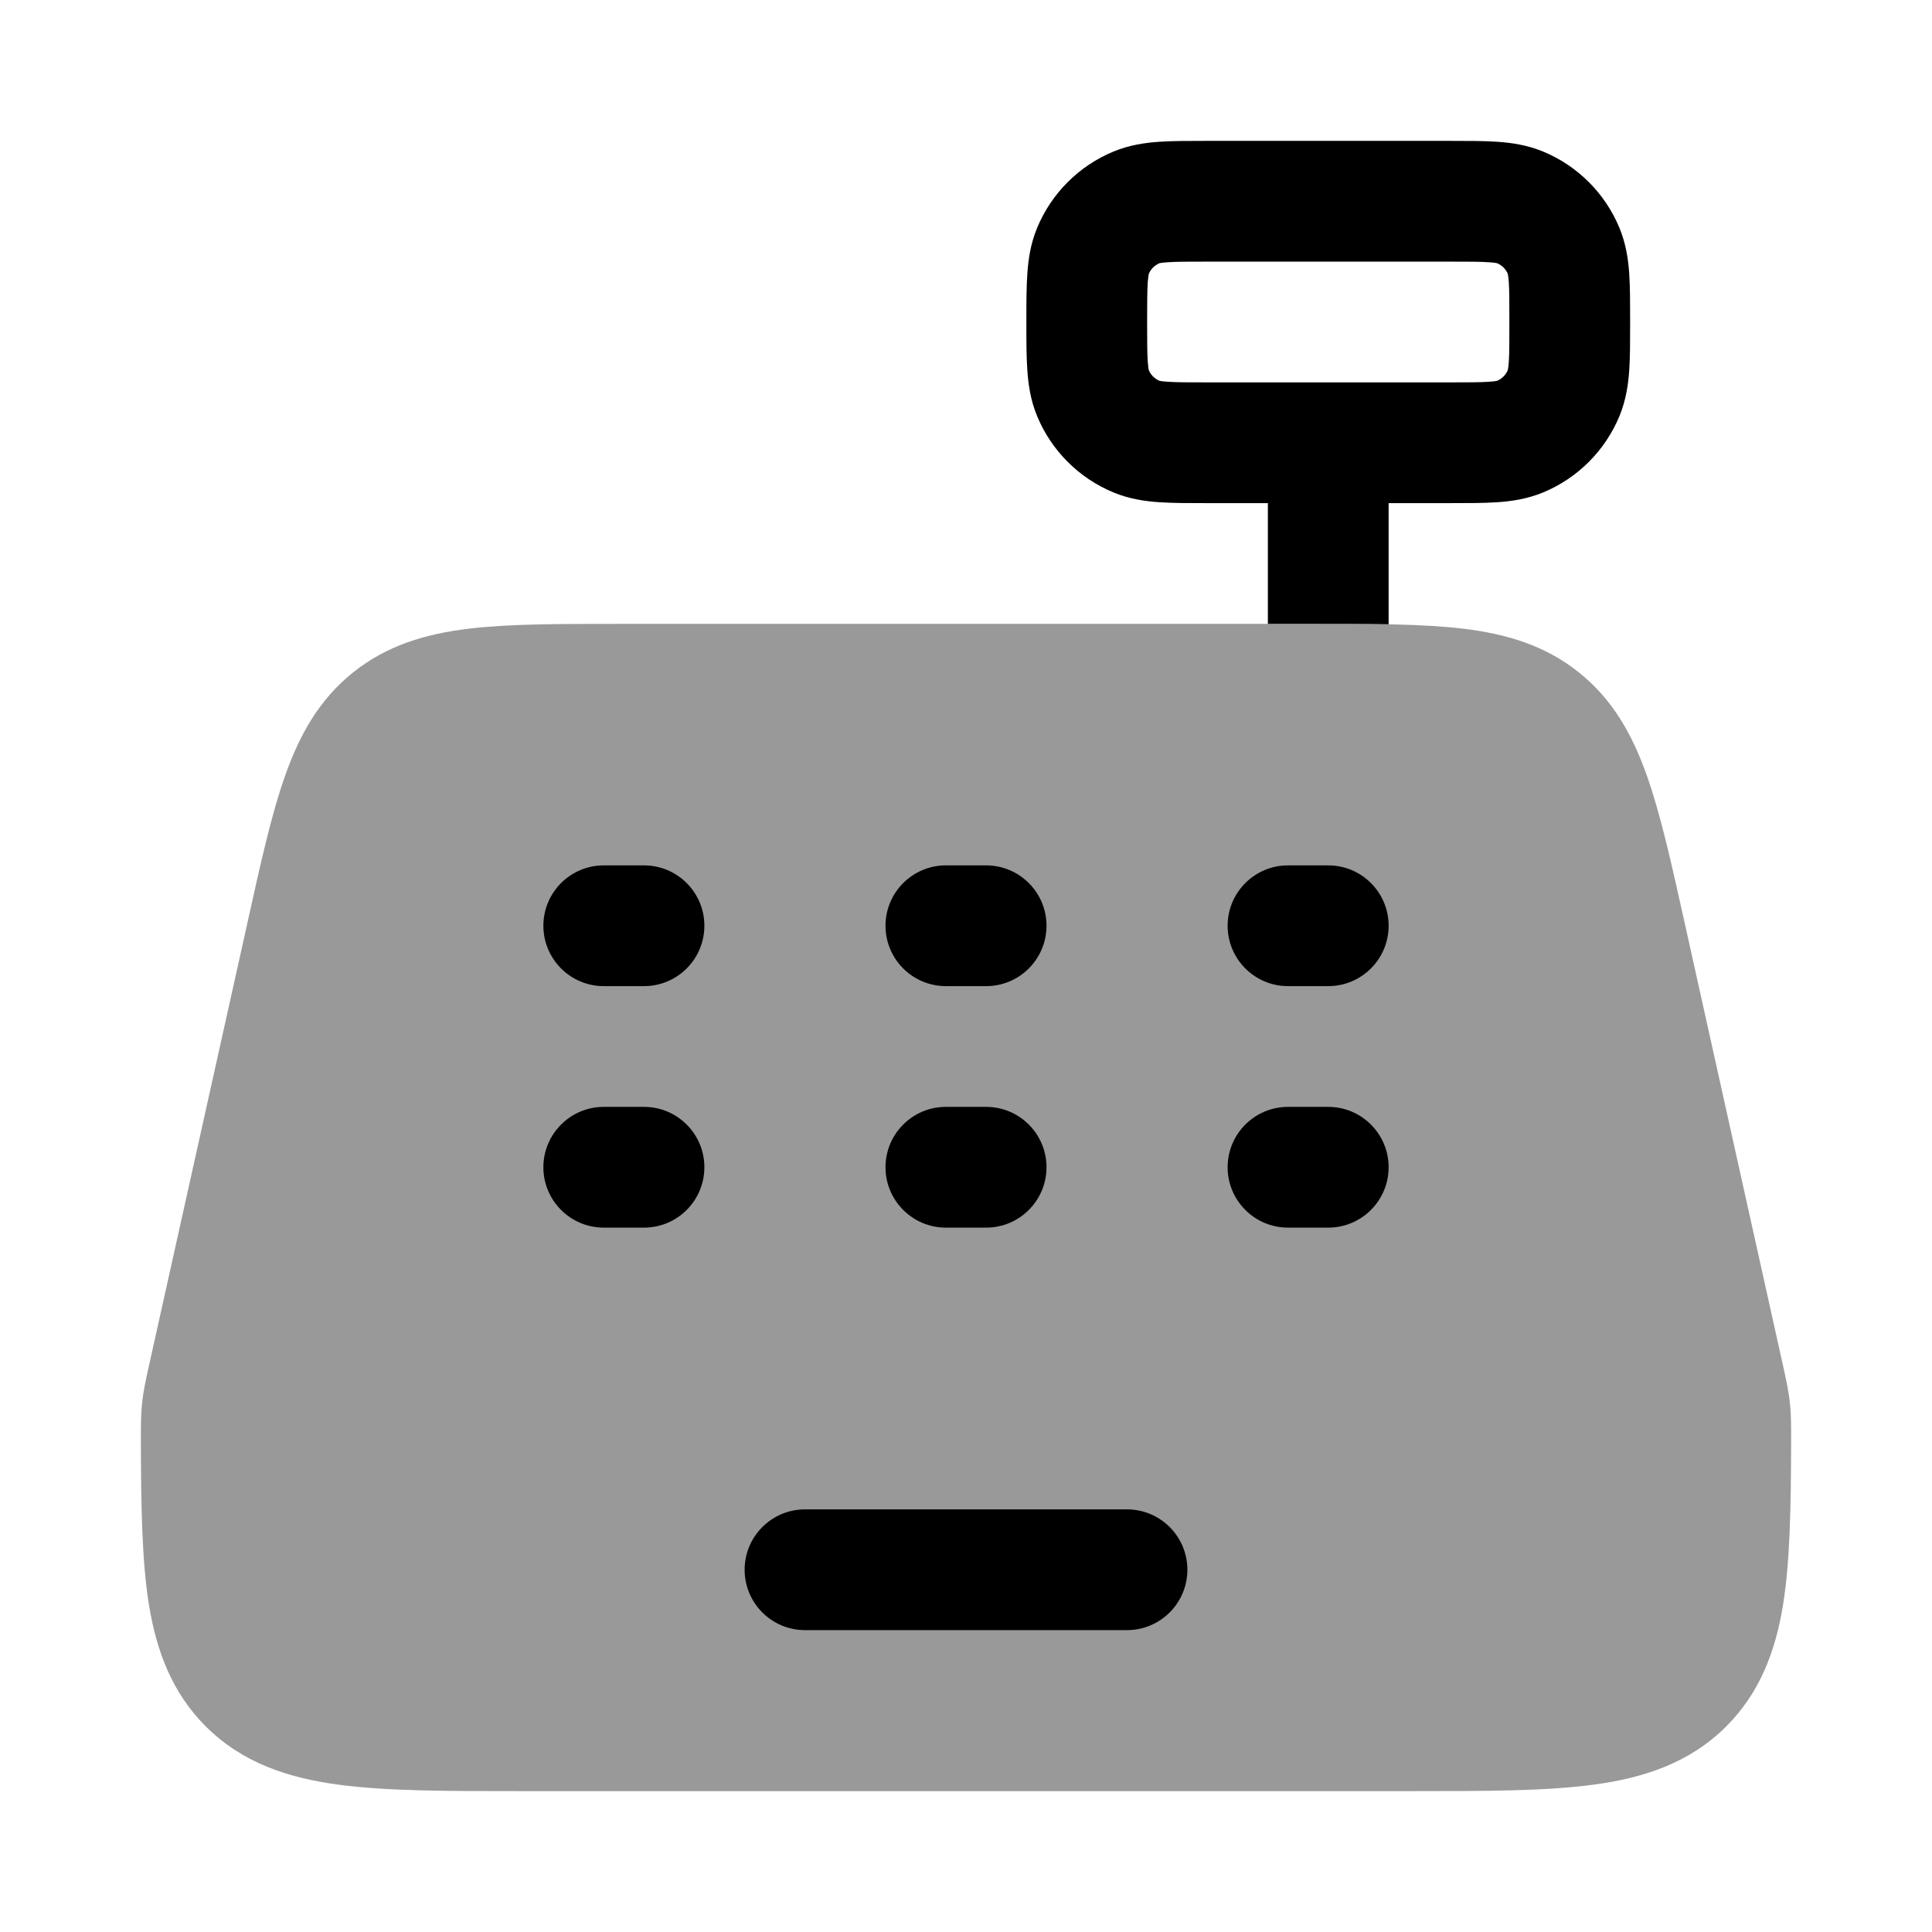 <svg width="24" height="24" viewBox="0 0 24 24" xmlns="http://www.w3.org/2000/svg">
<path opacity="0.4" d="M16.336 7.75C17.067 7.75 17.682 7.75 18.181 7.81C18.71 7.875 19.193 8.015 19.616 8.355C20.04 8.695 20.282 9.136 20.459 9.638C20.627 10.112 20.76 10.712 20.919 11.426L22.144 16.94C22.185 17.125 22.218 17.271 22.234 17.423C22.251 17.575 22.25 17.723 22.25 17.91C22.248 18.697 22.238 19.399 22.148 19.946C22.054 20.515 21.862 21.027 21.445 21.445C20.989 21.9 20.422 22.086 19.794 22.17C19.2 22.25 18.451 22.25 17.552 22.25H17.552H6.448H6.448C5.55 22.25 4.8 22.25 4.206 22.17C3.578 22.086 3.011 21.9 2.555 21.445C2.138 21.027 1.946 20.515 1.852 19.946C1.762 19.399 1.752 18.697 1.75 17.91L1.75 17.91C1.75 17.723 1.749 17.575 1.766 17.423C1.782 17.271 1.815 17.125 1.856 16.94L3.082 11.426C3.24 10.712 3.373 10.112 3.541 9.638C3.718 9.136 3.96 8.695 4.384 8.355C4.807 8.015 5.29 7.875 5.819 7.81C6.318 7.75 6.933 7.75 7.664 7.75H7.664H16.336H16.336Z" fill="currentColor"/>
<path fill-rule="evenodd" clip-rule="evenodd" d="M9.25 19.5C9.25 19.086 9.586 18.75 10 18.75H14C14.414 18.75 14.75 19.086 14.75 19.5C14.75 19.914 14.414 20.25 14 20.25H10C9.586 20.25 9.25 19.914 9.25 19.5Z" fill="currentColor"/>
<path fill-rule="evenodd" clip-rule="evenodd" d="M6.75 11.5C6.75 11.086 7.086 10.75 7.5 10.75H8C8.414 10.75 8.75 11.086 8.75 11.5C8.75 11.914 8.414 12.25 8 12.25H7.5C7.086 12.25 6.75 11.914 6.75 11.5ZM11 11.5C11 11.086 11.336 10.75 11.75 10.75H12.25C12.664 10.75 13 11.086 13 11.5C13 11.914 12.664 12.25 12.25 12.25H11.75C11.336 12.25 11 11.914 11 11.5ZM15.25 11.5C15.25 11.086 15.586 10.75 16 10.75H16.5C16.914 10.75 17.25 11.086 17.25 11.5C17.25 11.914 16.914 12.25 16.5 12.25H16C15.586 12.25 15.25 11.914 15.25 11.5Z" fill="currentColor"/>
<path fill-rule="evenodd" clip-rule="evenodd" d="M6.75 14.5C6.75 14.086 7.086 13.75 7.5 13.75H8C8.414 13.75 8.75 14.086 8.75 14.5C8.75 14.914 8.414 15.25 8 15.25H7.5C7.086 15.25 6.75 14.914 6.75 14.5ZM11 14.5C11 14.086 11.336 13.75 11.75 13.75H12.25C12.664 13.75 13 14.086 13 14.5C13 14.914 12.664 15.25 12.25 15.25H11.75C11.336 15.25 11 14.914 11 14.5ZM15.25 14.5C15.25 14.086 15.586 13.75 16 13.75H16.5C16.914 13.75 17.25 14.086 17.25 14.5C17.25 14.914 16.914 15.25 16.5 15.25H16C15.586 15.25 15.25 14.914 15.25 14.5Z" fill="currentColor"/>
<path fill-rule="evenodd" clip-rule="evenodd" d="M14.979 1.75H18.022C18.236 1.75 18.433 1.75 18.599 1.761C18.776 1.773 18.972 1.801 19.17 1.883C19.599 2.061 19.939 2.402 20.117 2.83C20.199 3.029 20.227 3.224 20.239 3.402C20.25 3.567 20.25 3.764 20.25 3.978V4.022C20.25 4.236 20.25 4.433 20.239 4.598C20.227 4.776 20.199 4.971 20.117 5.17C19.939 5.598 19.599 5.939 19.17 6.117C18.972 6.199 18.776 6.227 18.599 6.239C18.433 6.25 18.236 6.25 18.022 6.25H17.25V7.755C16.969 7.75 16.665 7.75 16.337 7.75H15.75V6.25H14.979C14.764 6.25 14.568 6.25 14.402 6.239C14.225 6.227 14.029 6.199 13.831 6.117C13.402 5.939 13.061 5.598 12.884 5.17C12.801 4.971 12.774 4.776 12.762 4.598C12.75 4.433 12.75 4.236 12.75 4.022V3.978C12.75 3.764 12.75 3.567 12.762 3.402C12.774 3.224 12.801 3.029 12.884 2.83C13.061 2.402 13.402 2.061 13.831 1.883C14.029 1.801 14.225 1.773 14.402 1.761C14.567 1.75 14.764 1.75 14.979 1.75ZM18 4.75H16.502L16.5 4.75L16.499 4.75H15C14.757 4.75 14.612 4.75 14.504 4.742C14.437 4.738 14.409 4.732 14.402 4.73C14.343 4.704 14.296 4.658 14.271 4.599C14.269 4.591 14.263 4.563 14.258 4.496C14.251 4.388 14.25 4.243 14.25 4C14.25 3.757 14.251 3.612 14.258 3.504C14.263 3.437 14.269 3.409 14.271 3.401C14.296 3.342 14.343 3.296 14.402 3.27C14.409 3.268 14.437 3.262 14.504 3.258C14.612 3.25 14.757 3.25 15 3.25H18C18.244 3.25 18.389 3.25 18.497 3.258C18.563 3.262 18.592 3.268 18.599 3.27C18.658 3.296 18.705 3.342 18.73 3.401C18.732 3.409 18.738 3.437 18.743 3.504C18.75 3.612 18.75 3.757 18.75 4C18.75 4.243 18.75 4.388 18.743 4.496C18.738 4.563 18.732 4.591 18.73 4.599C18.705 4.658 18.658 4.704 18.599 4.73C18.592 4.732 18.563 4.738 18.497 4.742C18.389 4.75 18.244 4.75 18 4.75Z" fill="currentColor"/>
</svg>
